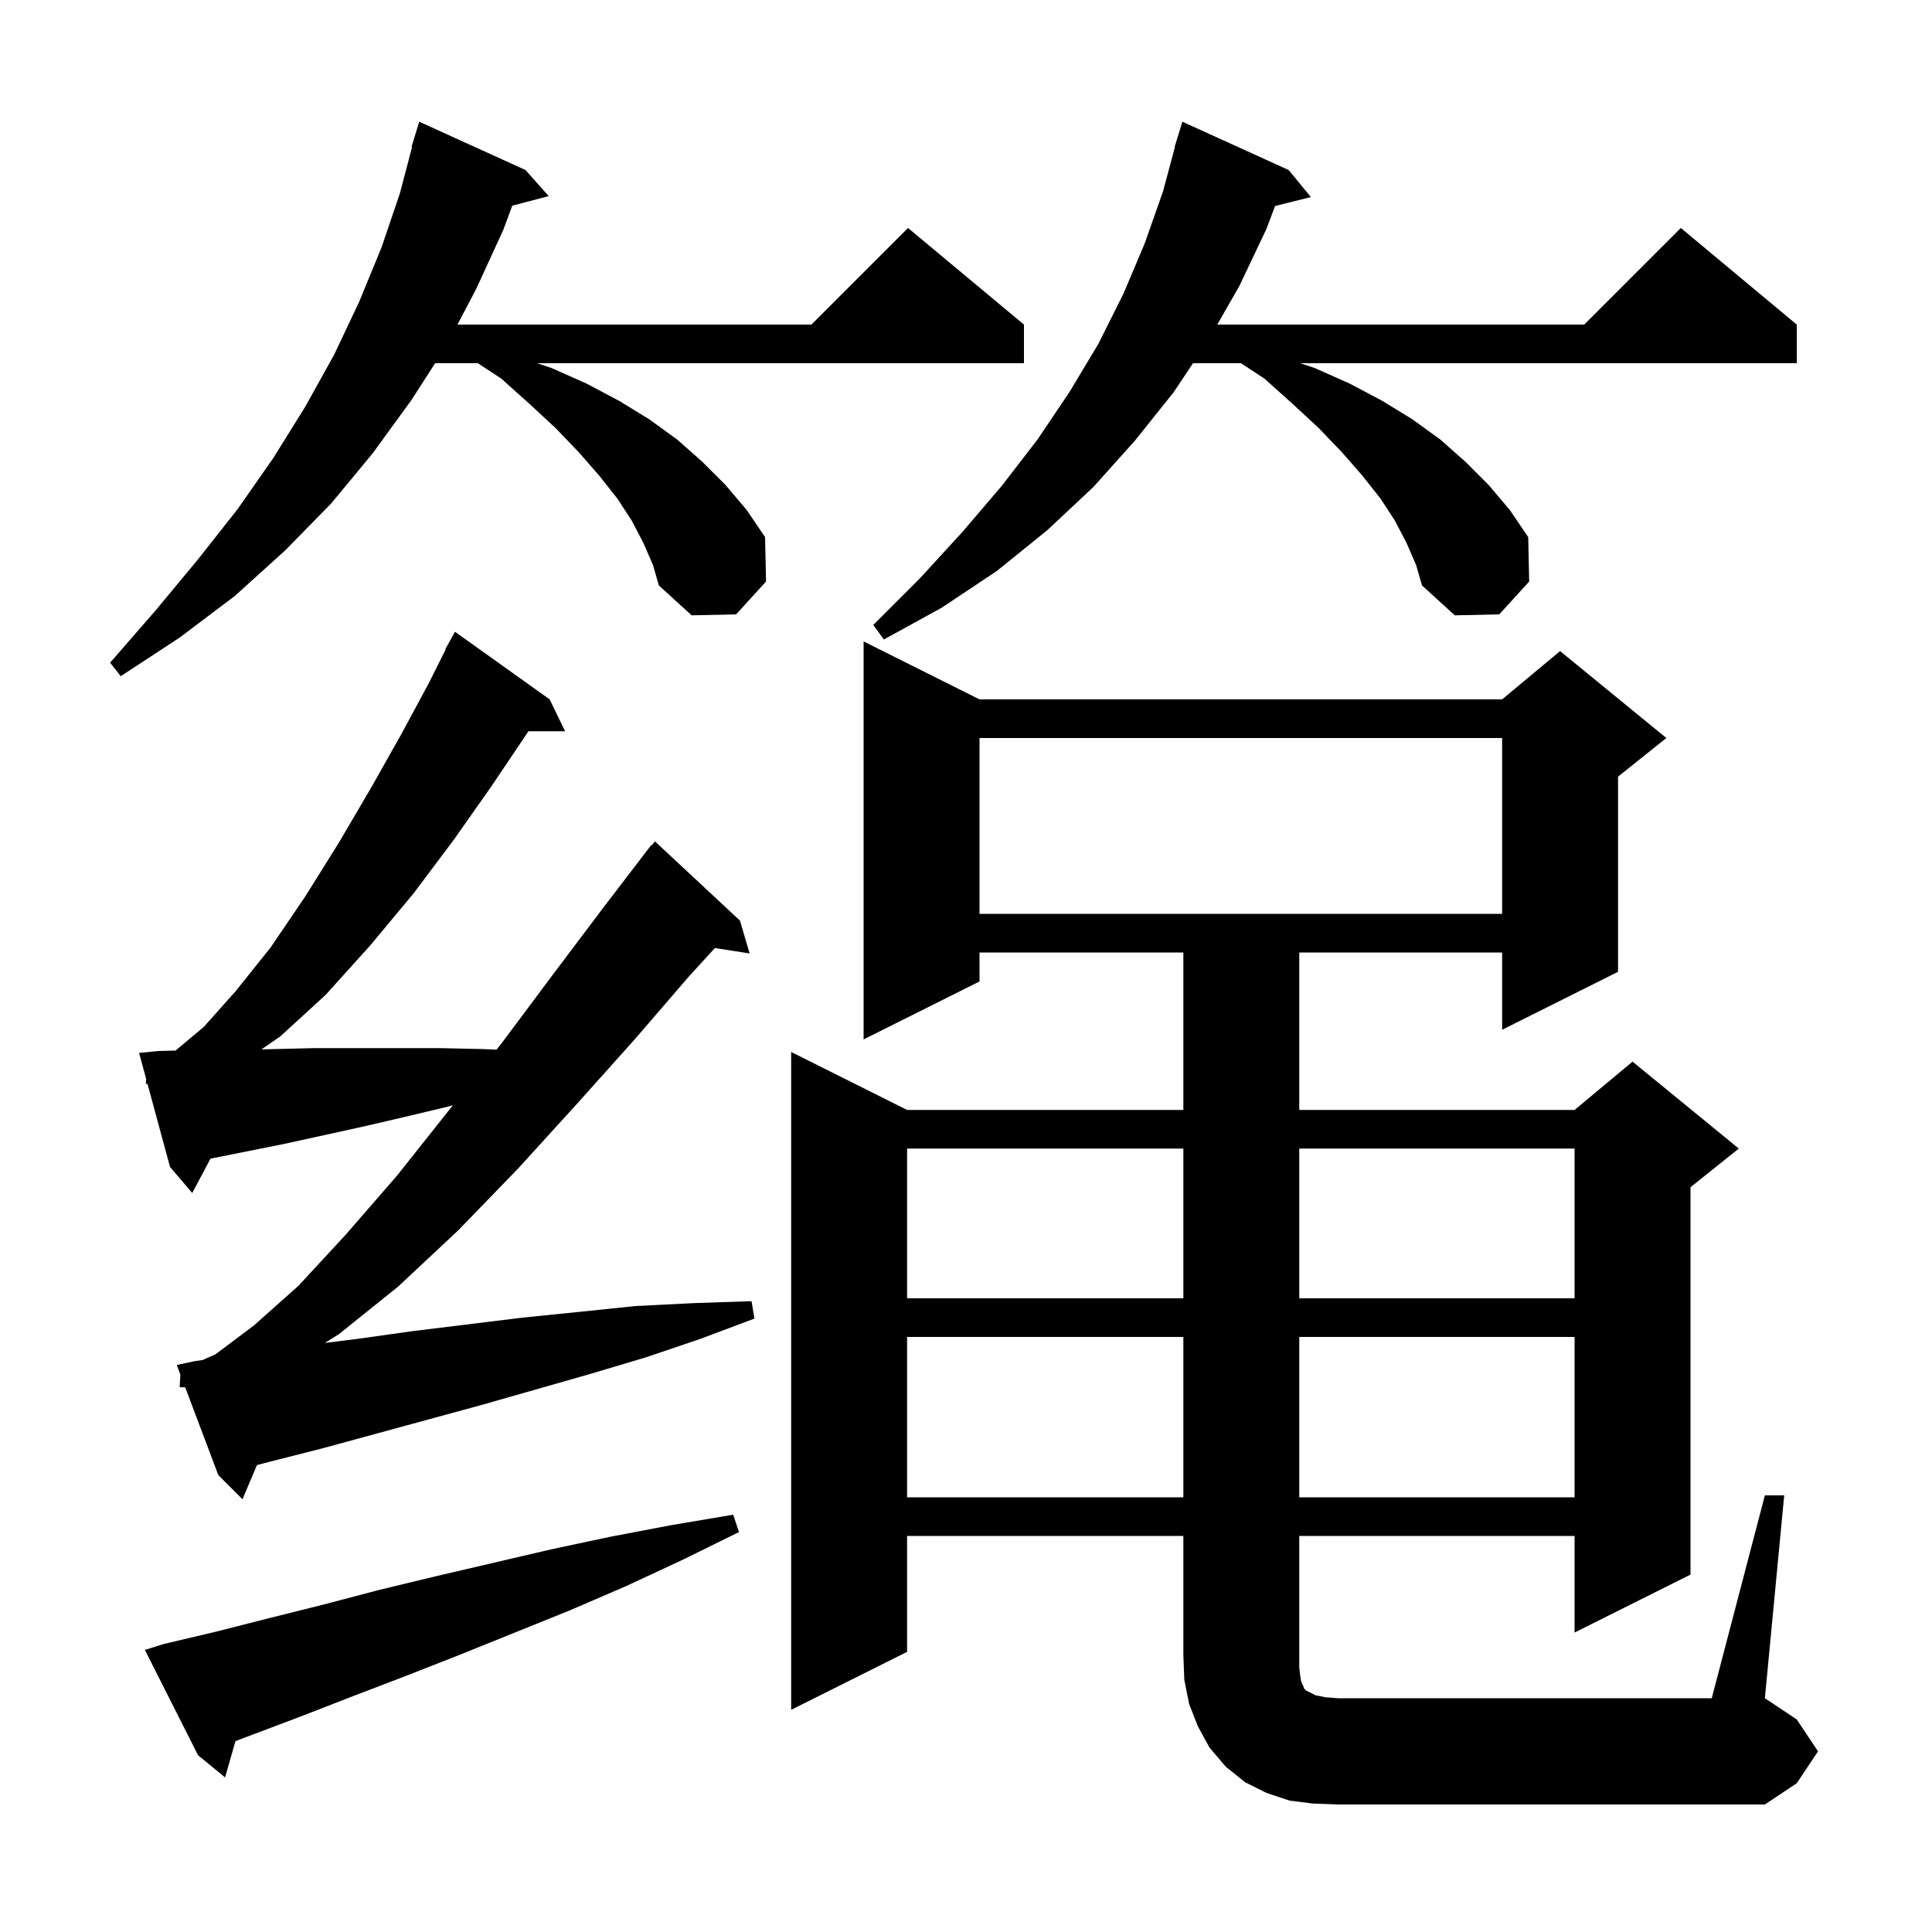 <svg xmlns="http://www.w3.org/2000/svg" xmlns:xlink="http://www.w3.org/1999/xlink" version="1.1" baseProfile="full" viewBox="0 0 200 200" width="200" height="200">
<g fill="black">
<path d="M 182.7 154.8 L 184.7 154.8 L 182.7 175.8 L 186.0 178.0 L 188.2 181.3 L 186.0 184.6 L 182.7 186.8 L 138.5 186.8 L 135.9 186.7 L 133.5 186.4 L 131.1 185.6 L 128.9 184.5 L 126.9 182.9 L 125.2 180.9 L 124.0 178.7 L 123.1 176.4 L 122.6 173.9 L 122.5 171.3 L 122.5 159.0 L 93.9 159.0 L 93.9 171.0 L 81.9 177.0 L 81.9 108.9 L 93.9 114.9 L 122.5 114.9 L 122.5 98.6 L 101.4 98.6 L 101.4 101.6 L 89.4 107.6 L 89.4 66.4 L 101.4 72.4 L 155.5 72.4 L 161.5 67.4 L 172.5 76.4 L 167.5 80.4 L 167.5 100.6 L 155.5 106.6 L 155.5 98.6 L 134.5 98.6 L 134.5 114.9 L 163.0 114.9 L 169.0 109.9 L 180.0 118.9 L 175.0 122.9 L 175.0 163.0 L 163.0 169.0 L 163.0 159.0 L 134.5 159.0 L 134.5 172.6 L 134.6 173.5 L 134.7 174.1 L 134.9 174.5 L 135.0 174.8 L 135.2 175.0 L 136.2 175.5 L 137.2 175.7 L 138.5 175.8 L 177.2 175.8 Z M 16.9 170.2 L 22.4 168.9 L 27.9 167.5 L 33.5 166.1 L 39.2 164.6 L 45.0 163.2 L 57.0 160.4 L 63.1 159.1 L 69.4 157.9 L 75.9 156.8 L 76.5 158.6 L 70.6 161.5 L 64.8 164.2 L 59.0 166.7 L 47.6 171.3 L 42.0 173.5 L 36.5 175.6 L 31.1 177.7 L 24.375 180.238 L 23.3 184.0 L 20.5 181.7 L 15.0 170.8 Z M 18.6 143.6 L 18.673 142.289 L 18.3 141.3 L 20.2 140.9 L 20.974 140.789 L 22.3 140.2 L 26.3 137.2 L 30.9 133.1 L 35.8 127.8 L 41.1 121.7 L 46.5 114.9 L 46.882 114.414 L 46.2 114.6 L 42.0 115.6 L 37.7 116.6 L 29.5 118.4 L 21.79 119.942 L 19.9 123.5 L 17.6 120.8 L 15.27 112.208 L 15.1 112.2 L 15.129 111.686 L 14.4 109.0 L 16.4 108.8 L 18.173 108.755 L 21.1 106.3 L 24.4 102.6 L 28.0 98.1 L 31.6 92.8 L 35.1 87.2 L 38.5 81.4 L 41.6 75.9 L 44.4 70.7 L 46.14 67.219 L 46.1 67.2 L 47.1 65.4 L 56.9 72.4 L 58.5 75.7 L 54.7 75.7 L 54.1 76.6 L 50.8 81.5 L 47.0 86.9 L 42.8 92.5 L 38.3 97.9 L 33.7 103.0 L 29.0 107.3 L 27.062 108.633 L 28.4 108.6 L 32.6 108.5 L 45.5 108.5 L 50.0 108.6 L 51.402 108.661 L 52.0 107.9 L 57.3 100.8 L 62.5 93.9 L 67.4 87.5 L 67.439 87.533 L 67.8 87.1 L 76.6 95.3 L 77.6 98.7 L 74.003 98.142 L 71.3 101.1 L 65.7 107.6 L 59.7 114.3 L 53.6 121.0 L 47.4 127.4 L 41.2 133.2 L 35.1 138.1 L 33.631 139.021 L 37.0 138.6 L 42.7 137.8 L 54.1 136.4 L 60.0 135.8 L 65.8 135.2 L 71.8 134.9 L 77.8 134.7 L 78.1 136.5 L 72.5 138.6 L 66.9 140.5 L 61.2 142.2 L 50.0 145.4 L 33.5 149.9 L 28.0 151.3 L 26.601 151.663 L 25.1 155.2 L 22.6 152.7 L 19.176 143.623 Z M 93.9 138.4 L 93.9 155.0 L 122.5 155.0 L 122.5 138.4 Z M 134.5 138.4 L 134.5 155.0 L 163.0 155.0 L 163.0 138.4 Z M 93.9 118.9 L 93.9 134.4 L 122.5 134.4 L 122.5 118.9 Z M 134.5 118.9 L 134.5 134.4 L 163.0 134.4 L 163.0 118.9 Z M 101.4 76.4 L 101.4 94.6 L 155.5 94.6 L 155.5 76.4 Z M 66.6 56.2 L 65.4 53.9 L 63.9 51.6 L 62.0 49.2 L 59.9 46.8 L 57.5 44.3 L 54.8 41.8 L 51.9 39.2 L 49.465 37.6 L 45.043 37.6 L 42.6 41.4 L 38.6 46.9 L 34.3 52.1 L 29.5 57.0 L 24.3 61.7 L 18.6 66.0 L 12.5 70.0 L 11.4 68.6 L 16.1 63.2 L 20.5 57.9 L 24.6 52.7 L 28.3 47.4 L 31.6 42.1 L 34.6 36.7 L 37.2 31.2 L 39.5 25.6 L 41.4 20.0 L 42.66 15.212 L 42.6 15.2 L 43.4 12.6 L 54.4 17.6 L 56.8 20.3 L 53.03 21.292 L 52.1 23.8 L 49.3 29.9 L 47.356 33.6 L 84.0 33.6 L 94.0 23.6 L 106.0 33.6 L 106.0 37.6 L 55.6 37.6 L 57.1 38.1 L 60.7 39.7 L 64.1 41.5 L 67.2 43.4 L 70.1 45.5 L 72.7 47.8 L 75.1 50.2 L 77.3 52.8 L 79.2 55.6 L 79.3 60.2 L 76.2 63.6 L 71.6 63.7 L 68.2 60.6 L 67.6 58.5 Z M 145.6 56.2 L 144.4 53.9 L 142.9 51.6 L 141.0 49.2 L 138.9 46.8 L 136.5 44.3 L 133.8 41.8 L 130.9 39.2 L 128.465 37.6 L 123.5 37.6 L 121.5 40.6 L 117.5 45.6 L 113.2 50.4 L 108.4 54.9 L 103.2 59.1 L 97.5 62.9 L 91.5 66.2 L 90.4 64.7 L 95.2 59.9 L 99.6 55.1 L 103.7 50.3 L 107.4 45.5 L 110.7 40.6 L 113.7 35.6 L 116.3 30.4 L 118.5 25.2 L 120.4 19.8 L 121.63 15.206 L 121.6 15.2 L 121.848 14.393 L 121.9 14.2 L 121.907 14.202 L 122.4 12.6 L 133.4 17.6 L 135.7 20.4 L 131.995 21.326 L 131.1 23.7 L 128.3 29.6 L 126.014 33.6 L 164.0 33.6 L 174.0 23.6 L 186.0 33.6 L 186.0 37.6 L 134.6 37.6 L 136.1 38.1 L 139.7 39.7 L 143.1 41.5 L 146.2 43.4 L 149.1 45.5 L 151.7 47.8 L 154.1 50.2 L 156.3 52.8 L 158.2 55.6 L 158.3 60.2 L 155.2 63.6 L 150.6 63.7 L 147.2 60.6 L 146.6 58.5 Z " />
</g>
</svg>
